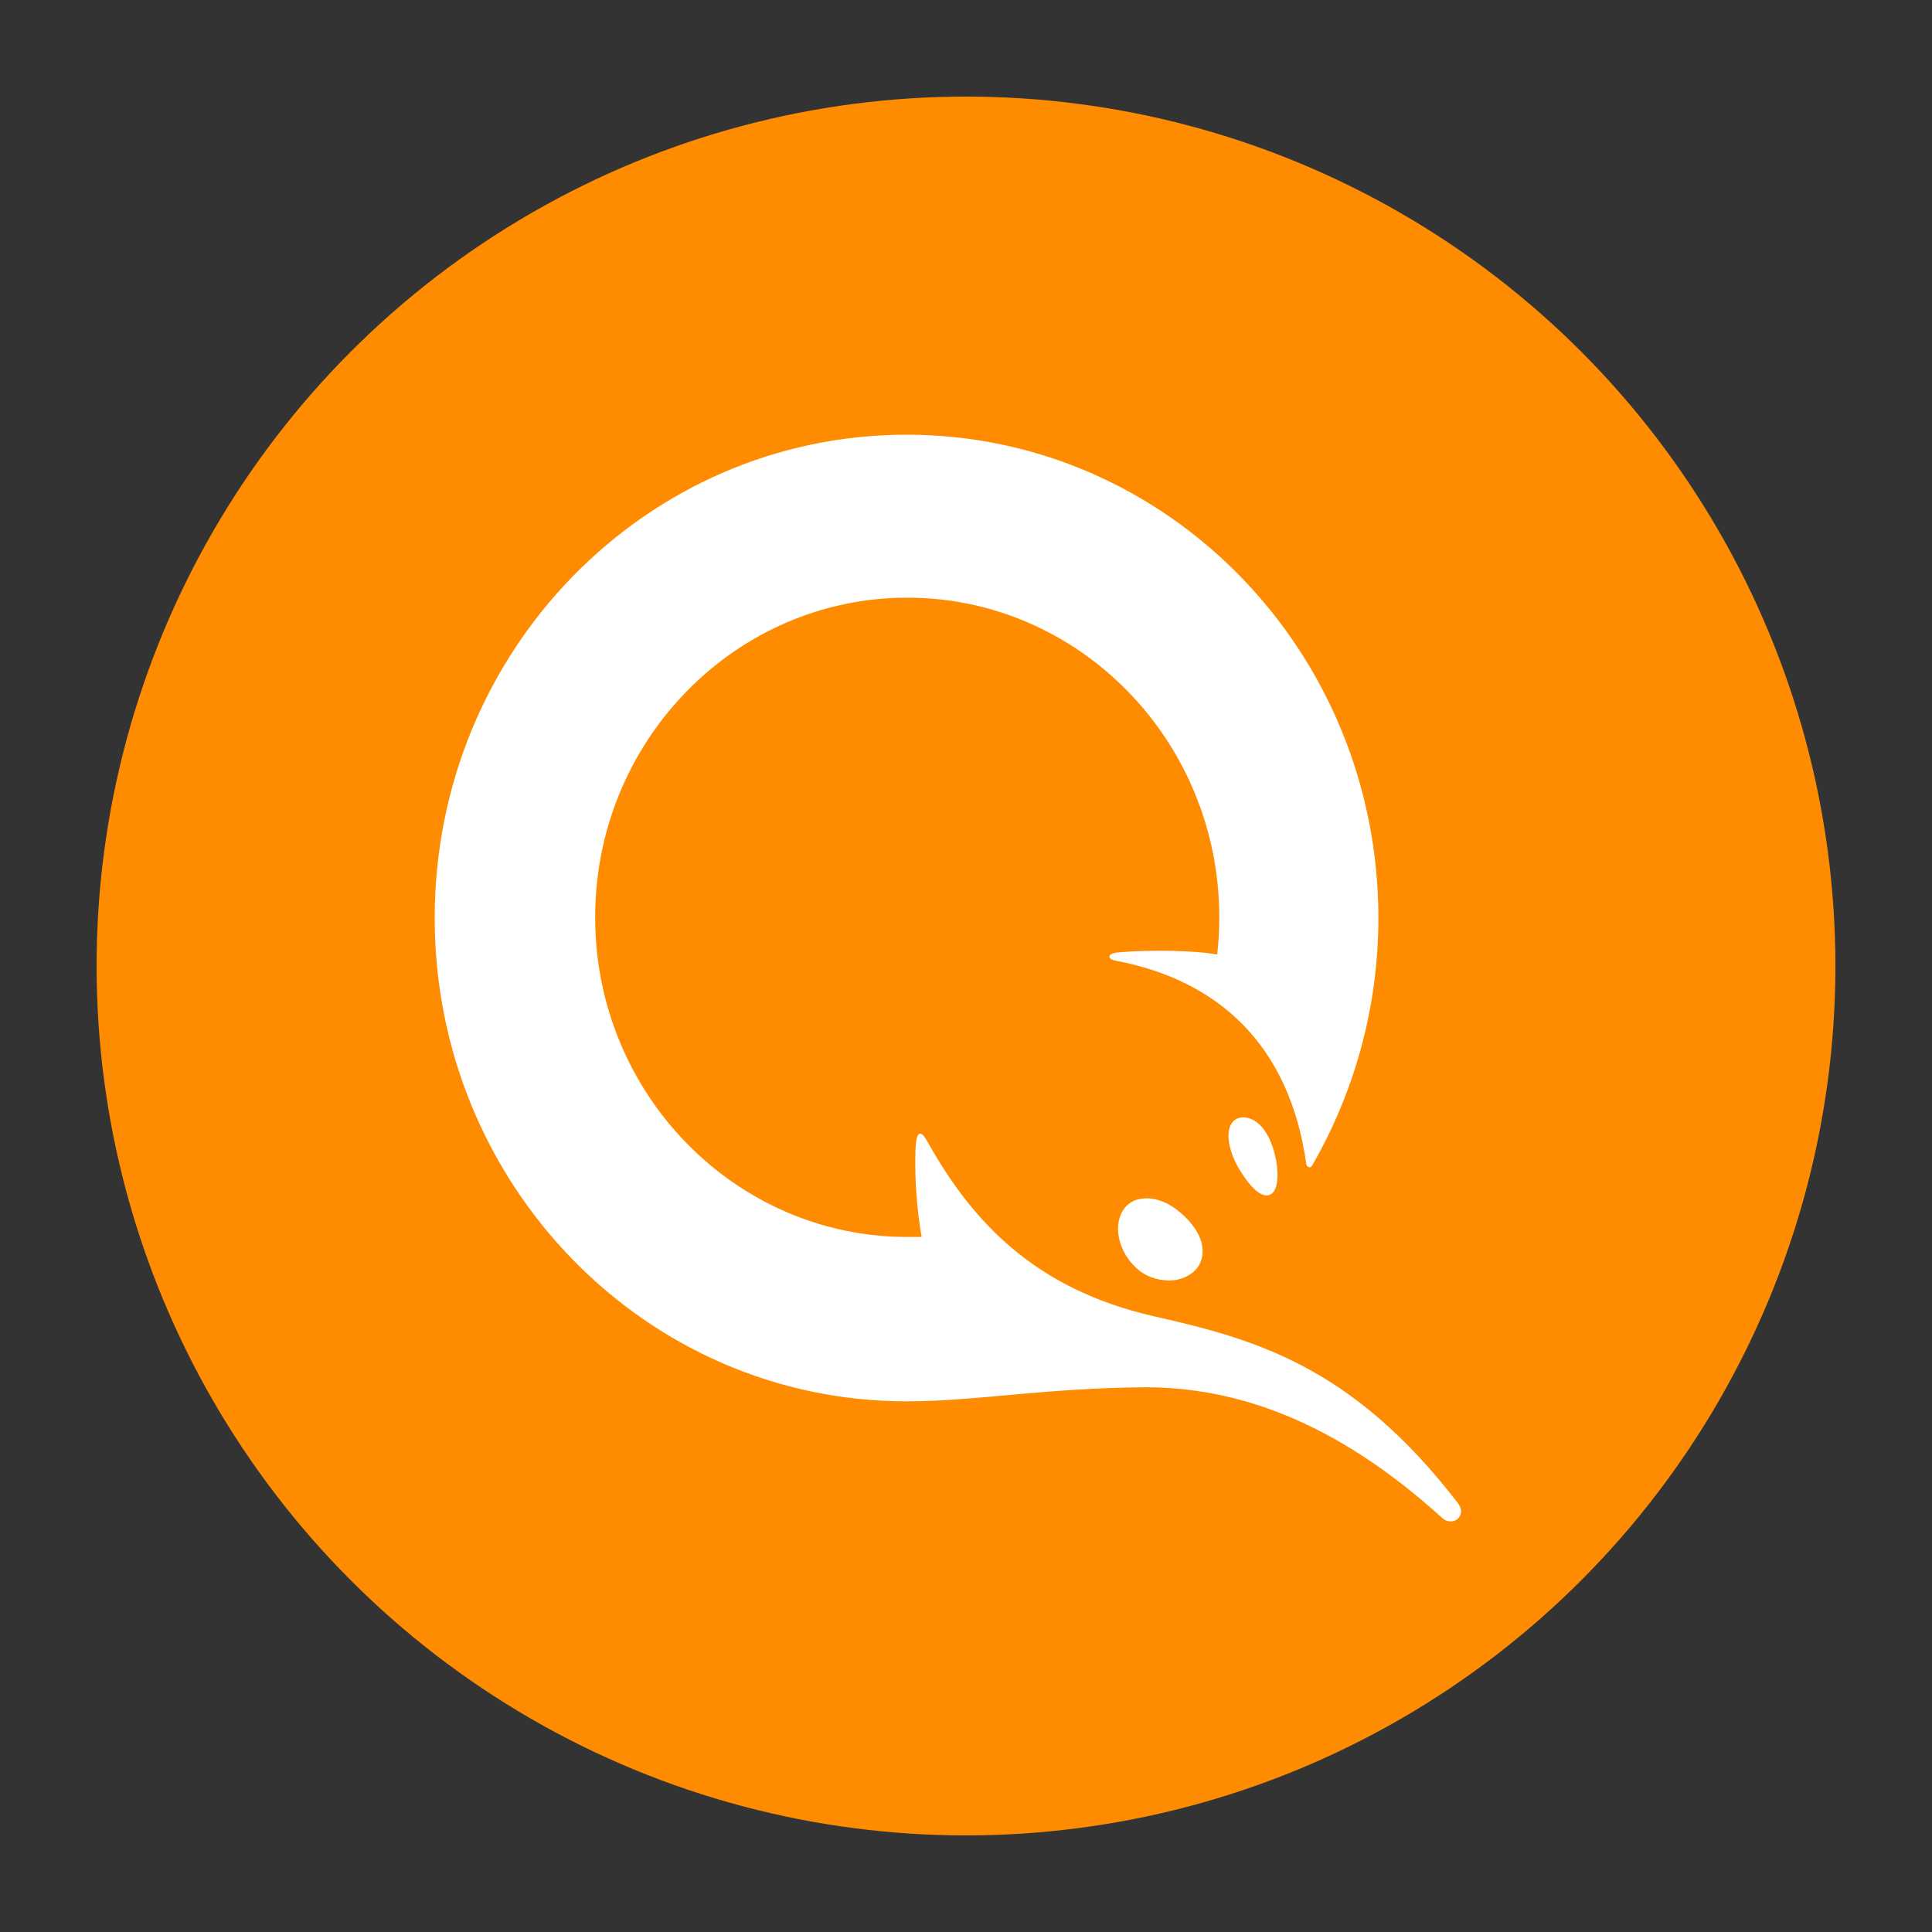 <svg width="40" height="40" viewBox="0 0 40 40" fill="none" xmlns="http://www.w3.org/2000/svg">
<rect x="0" y="0" width="40" height="40" fill="#333333" stroke="none"/>
<circle cx="20" cy="20" r="18" fill="#FF8C00"/>
<path d="M26.436 24.126C26.408 23.878 26.266 23.311 25.896 23.166H25.897C25.712 23.093 25.556 23.151 25.485 23.282C25.371 23.486 25.456 23.878 25.67 24.228C25.882 24.577 26.081 24.751 26.224 24.751C26.366 24.751 26.493 24.577 26.436 24.126Z" fill="white"/>
<path d="M24.448 25.115C24.221 24.911 23.966 24.81 23.738 24.81C23.54 24.81 23.384 24.882 23.284 25.013C23.029 25.333 23.142 25.915 23.54 26.264C23.71 26.424 23.966 26.511 24.207 26.511C24.448 26.511 24.661 26.409 24.789 26.249C25.017 25.929 24.889 25.493 24.448 25.115Z" fill="white"/>
<path d="M18.769 29.013C18.769 29.013 18.769 29.013 18.769 29.013H18.769C18.769 29.013 18.769 29.013 18.769 29.013C13.373 29.013 9 24.533 9 19.006C9 13.479 13.373 9 18.769 9C24.164 9 28.538 13.48 28.538 19.006C28.538 20.882 28.027 22.642 27.161 24.14C27.132 24.184 27.061 24.169 27.047 24.111C26.706 21.653 25.244 20.3 23.114 19.893C22.929 19.864 22.901 19.748 23.142 19.719C23.795 19.661 24.718 19.675 25.201 19.762C25.229 19.515 25.244 19.253 25.244 18.992C25.244 15.341 22.347 12.374 18.783 12.374C15.219 12.374 12.322 15.341 12.322 18.992C12.322 22.642 15.219 25.61 18.783 25.61H19.081C18.98 25.019 18.937 24.42 18.953 23.82C18.968 23.413 19.053 23.355 19.223 23.675C20.118 25.26 21.396 26.686 23.895 27.253C25.939 27.718 27.984 28.256 30.185 31.122C30.384 31.369 30.086 31.631 29.858 31.427C27.615 29.391 25.57 28.722 23.71 28.722C21.623 28.736 20.203 29.013 18.769 29.013Z" fill="white"/>
<path d="M18.769 29.013C18.769 29.013 18.769 29.013 18.769 29.013C18.769 29.013 18.769 29.013 18.769 29.013H18.769Z" fill="white"/>
</svg>
